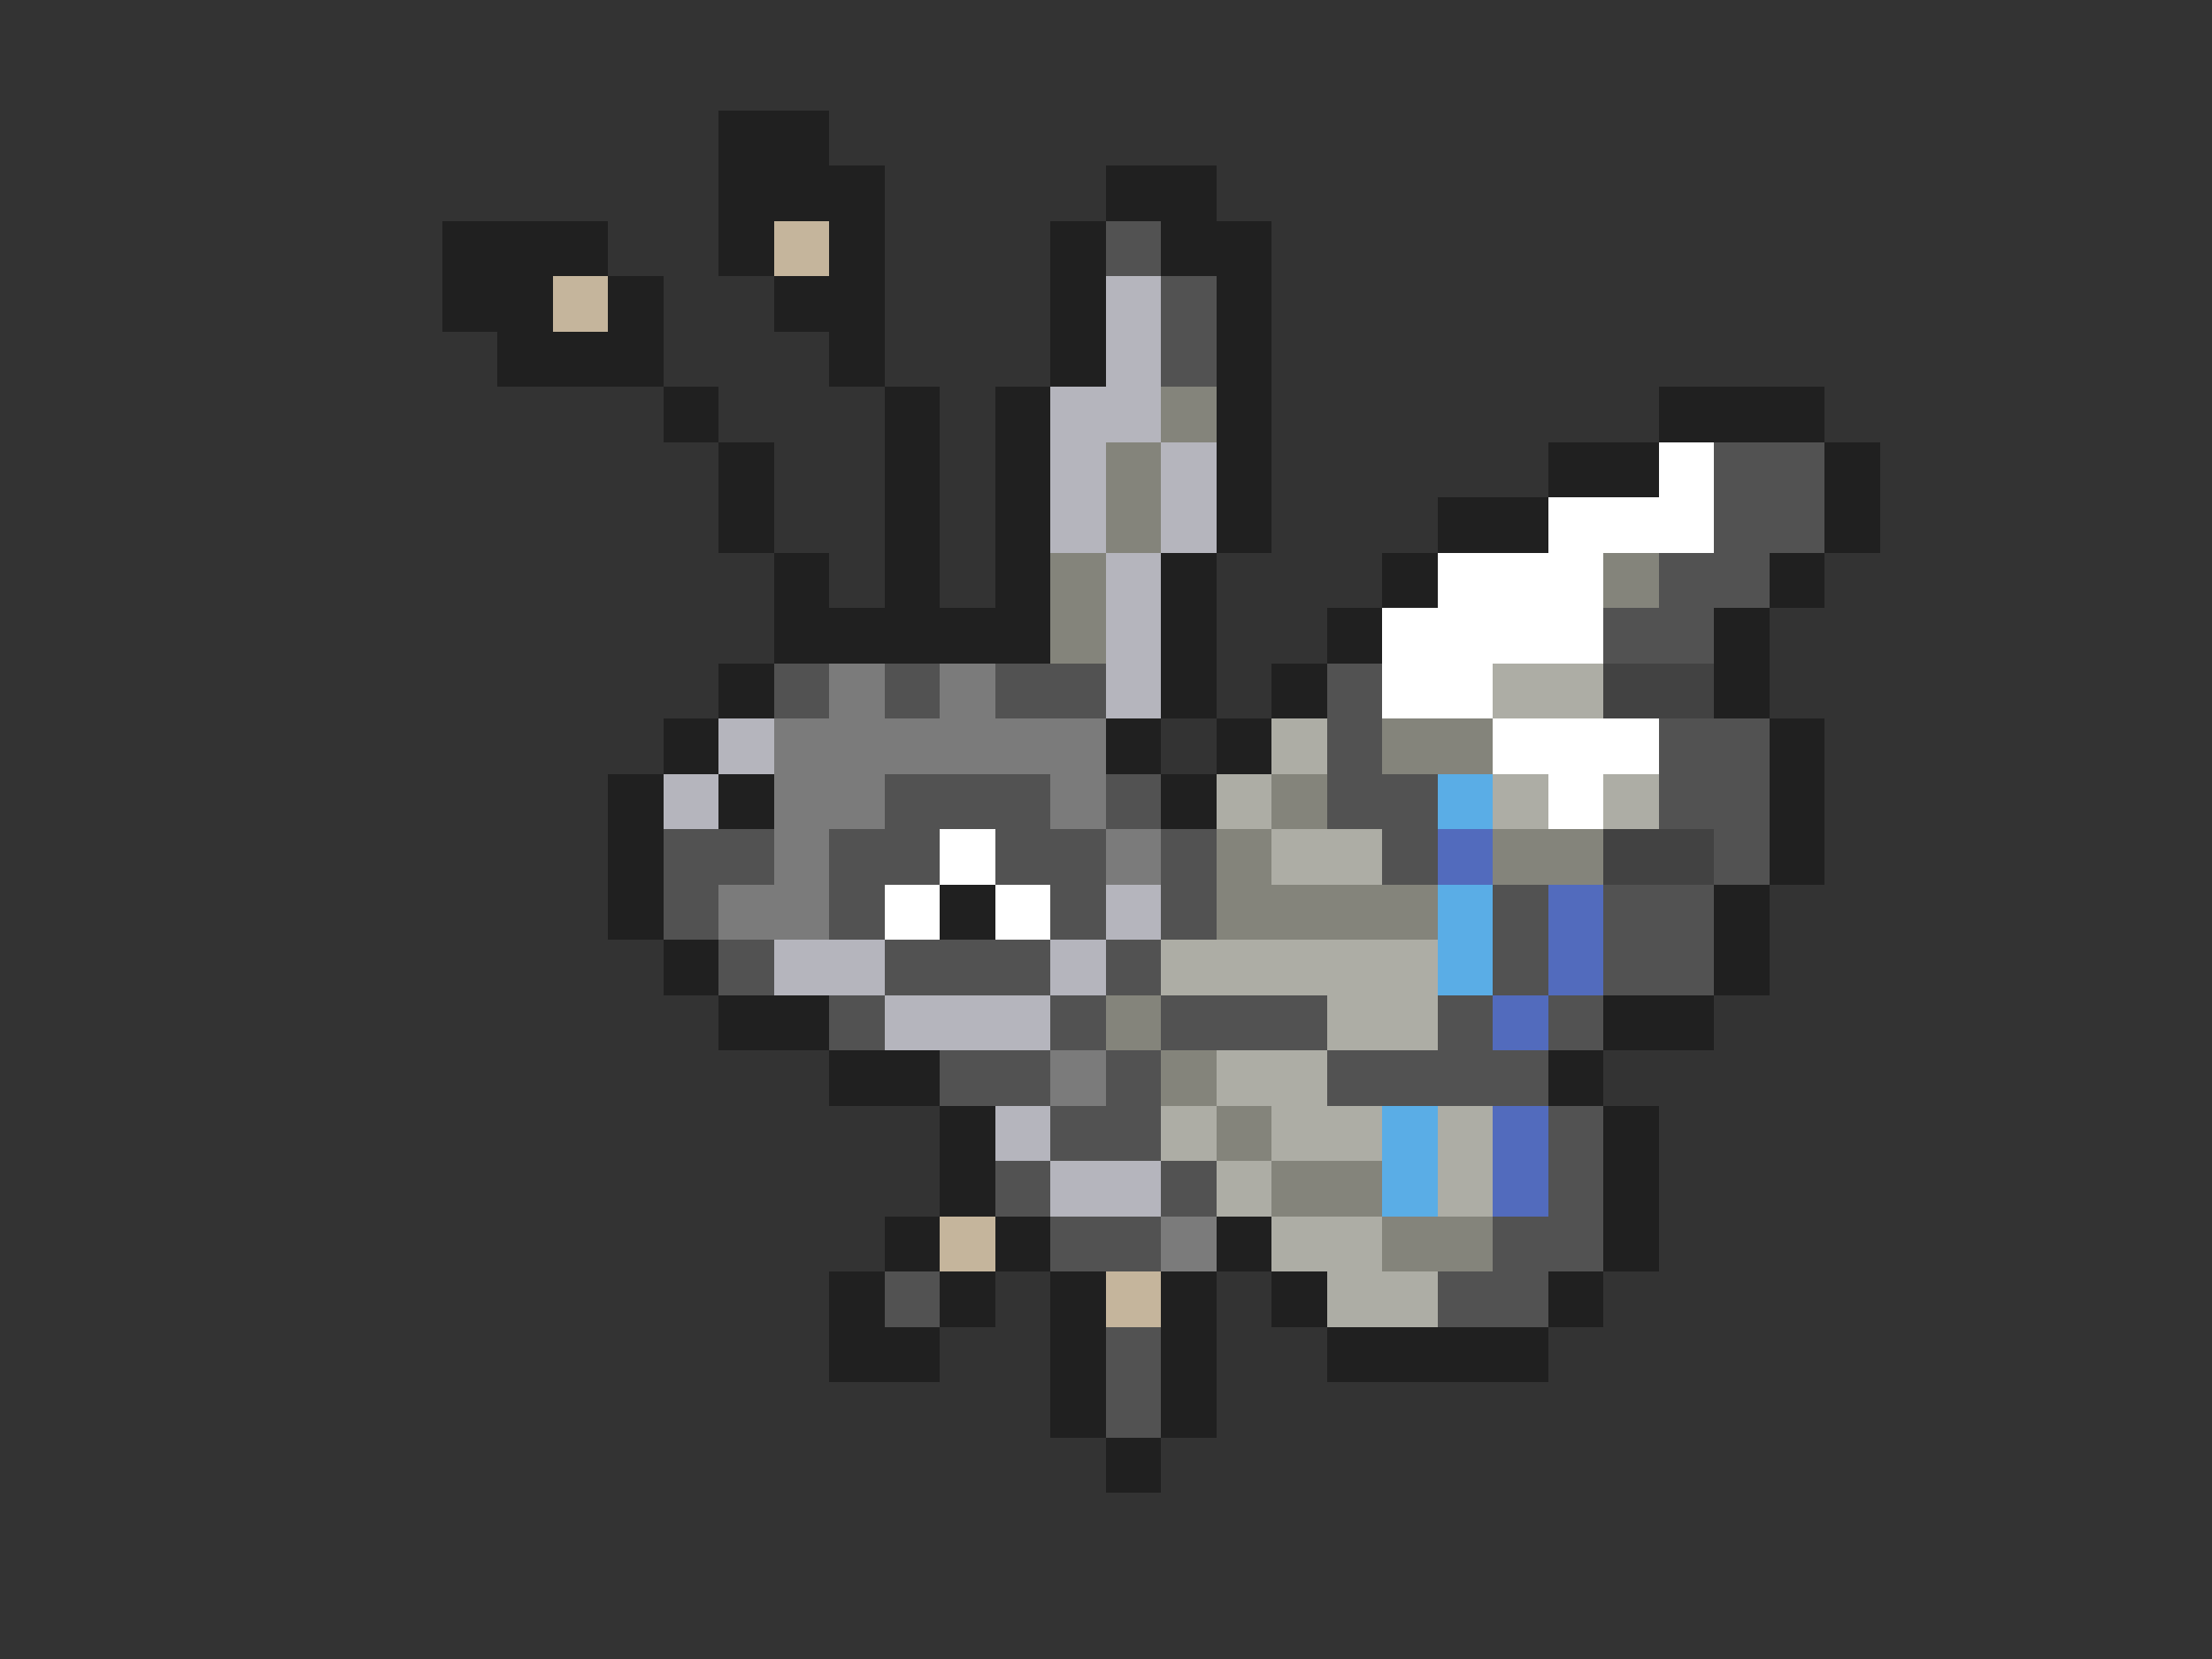 <svg xmlns="http://www.w3.org/2000/svg" viewBox="0 -0.5 40 30" shape-rendering="crispEdges">
<rect x="0" y="-0.5" width="40" height="30" fill="#333333" stroke="none"/>
<path stroke="#202020" d="M13 2h2M13 3h3M20 3h2M8 4h3M13 4h1M15 4h1M19 4h1M21 4h2M8 5h2M11 5h1M14 5h2M19 5h1M22 5h1M9 6h3M15 6h1M19 6h1M22 6h1M12 7h1M16 7h1M18 7h1M22 7h1M30 7h3M13 8h1M16 8h1M18 8h1M22 8h1M28 8h2M33 8h1M13 9h1M16 9h1M18 9h1M22 9h1M26 9h2M33 9h1M14 10h1M16 10h1M18 10h1M21 10h1M25 10h1M32 10h1M14 11h5M21 11h1M24 11h1M31 11h1M13 12h1M21 12h1M23 12h1M31 12h1M12 13h1M20 13h1M22 13h1M32 13h1M11 14h1M13 14h1M21 14h1M32 14h1M11 15h1M32 15h1M11 16h1M17 16h1M31 16h1M12 17h1M31 17h1M13 18h2M29 18h2M15 19h2M28 19h1M17 20h1M29 20h1M17 21h1M29 21h1M16 22h1M18 22h1M22 22h1M29 22h1M15 23h1M17 23h1M19 23h1M21 23h1M23 23h1M28 23h1M15 24h2M19 24h1M21 24h1M24 24h4M19 25h1M21 25h1M20 26h1" />
<path stroke="#c5b59c" d="M14 4h1M10 5h1M17 22h1M20 23h1" />
<path stroke="#525252" d="M20 4h1M21 5h1M21 6h1M31 8h2M31 9h2M30 10h2M29 11h2M14 12h1M16 12h1M18 12h2M24 12h1M24 13h1M30 13h2M16 14h3M20 14h1M24 14h2M30 14h2M12 15h2M15 15h2M18 15h2M21 15h1M25 15h1M31 15h1M12 16h1M15 16h1M19 16h1M21 16h1M27 16h1M29 16h2M13 17h1M16 17h3M20 17h1M27 17h1M29 17h2M15 18h1M19 18h1M21 18h3M26 18h1M28 18h1M17 19h2M20 19h1M24 19h4M19 20h2M28 20h1M18 21h1M21 21h1M28 21h1M19 22h2M27 22h2M16 23h1M26 23h2M20 24h1M20 25h1" />
<path stroke="#b5b5bd" d="M20 5h1M20 6h1M19 7h2M19 8h1M21 8h1M19 9h1M21 9h1M20 10h1M20 11h1M20 12h1M13 13h1M12 14h1M20 16h1M14 17h2M19 17h1M16 18h3M18 20h1M19 21h2" />
<path stroke="#84847b" d="M21 7h1M20 8h1M20 9h1M19 10h1M29 10h1M19 11h1M25 13h2M23 14h1M22 15h1M27 15h2M22 16h4M20 18h1M21 19h1M22 20h1M23 21h2M25 22h2" />
<path stroke="#ffffff" d="M30 8h1M28 9h3M26 10h3M25 11h4M25 12h2M27 13h3M28 14h1M17 15h1M16 16h1M18 16h1" />
<path stroke="#7b7b7b" d="M15 12h1M17 12h1M14 13h6M14 14h2M19 14h1M14 15h1M20 15h1M13 16h2M19 19h1M21 22h1" />
<path stroke="#adada5" d="M27 12h2M23 13h1M22 14h1M27 14h1M29 14h1M23 15h2M21 17h5M24 18h2M22 19h2M21 20h1M23 20h2M26 20h1M22 21h1M26 21h1M23 22h2M24 23h2" />
<path stroke="#424242" d="M29 12h2M29 15h2" />
<path stroke="#5aade6" d="M26 14h1M26 16h1M26 17h1M25 20h1M25 21h1" />
<path stroke="#526bbd" d="M26 15h1M28 16h1M28 17h1M27 18h1M27 20h1M27 21h1" />
</svg>